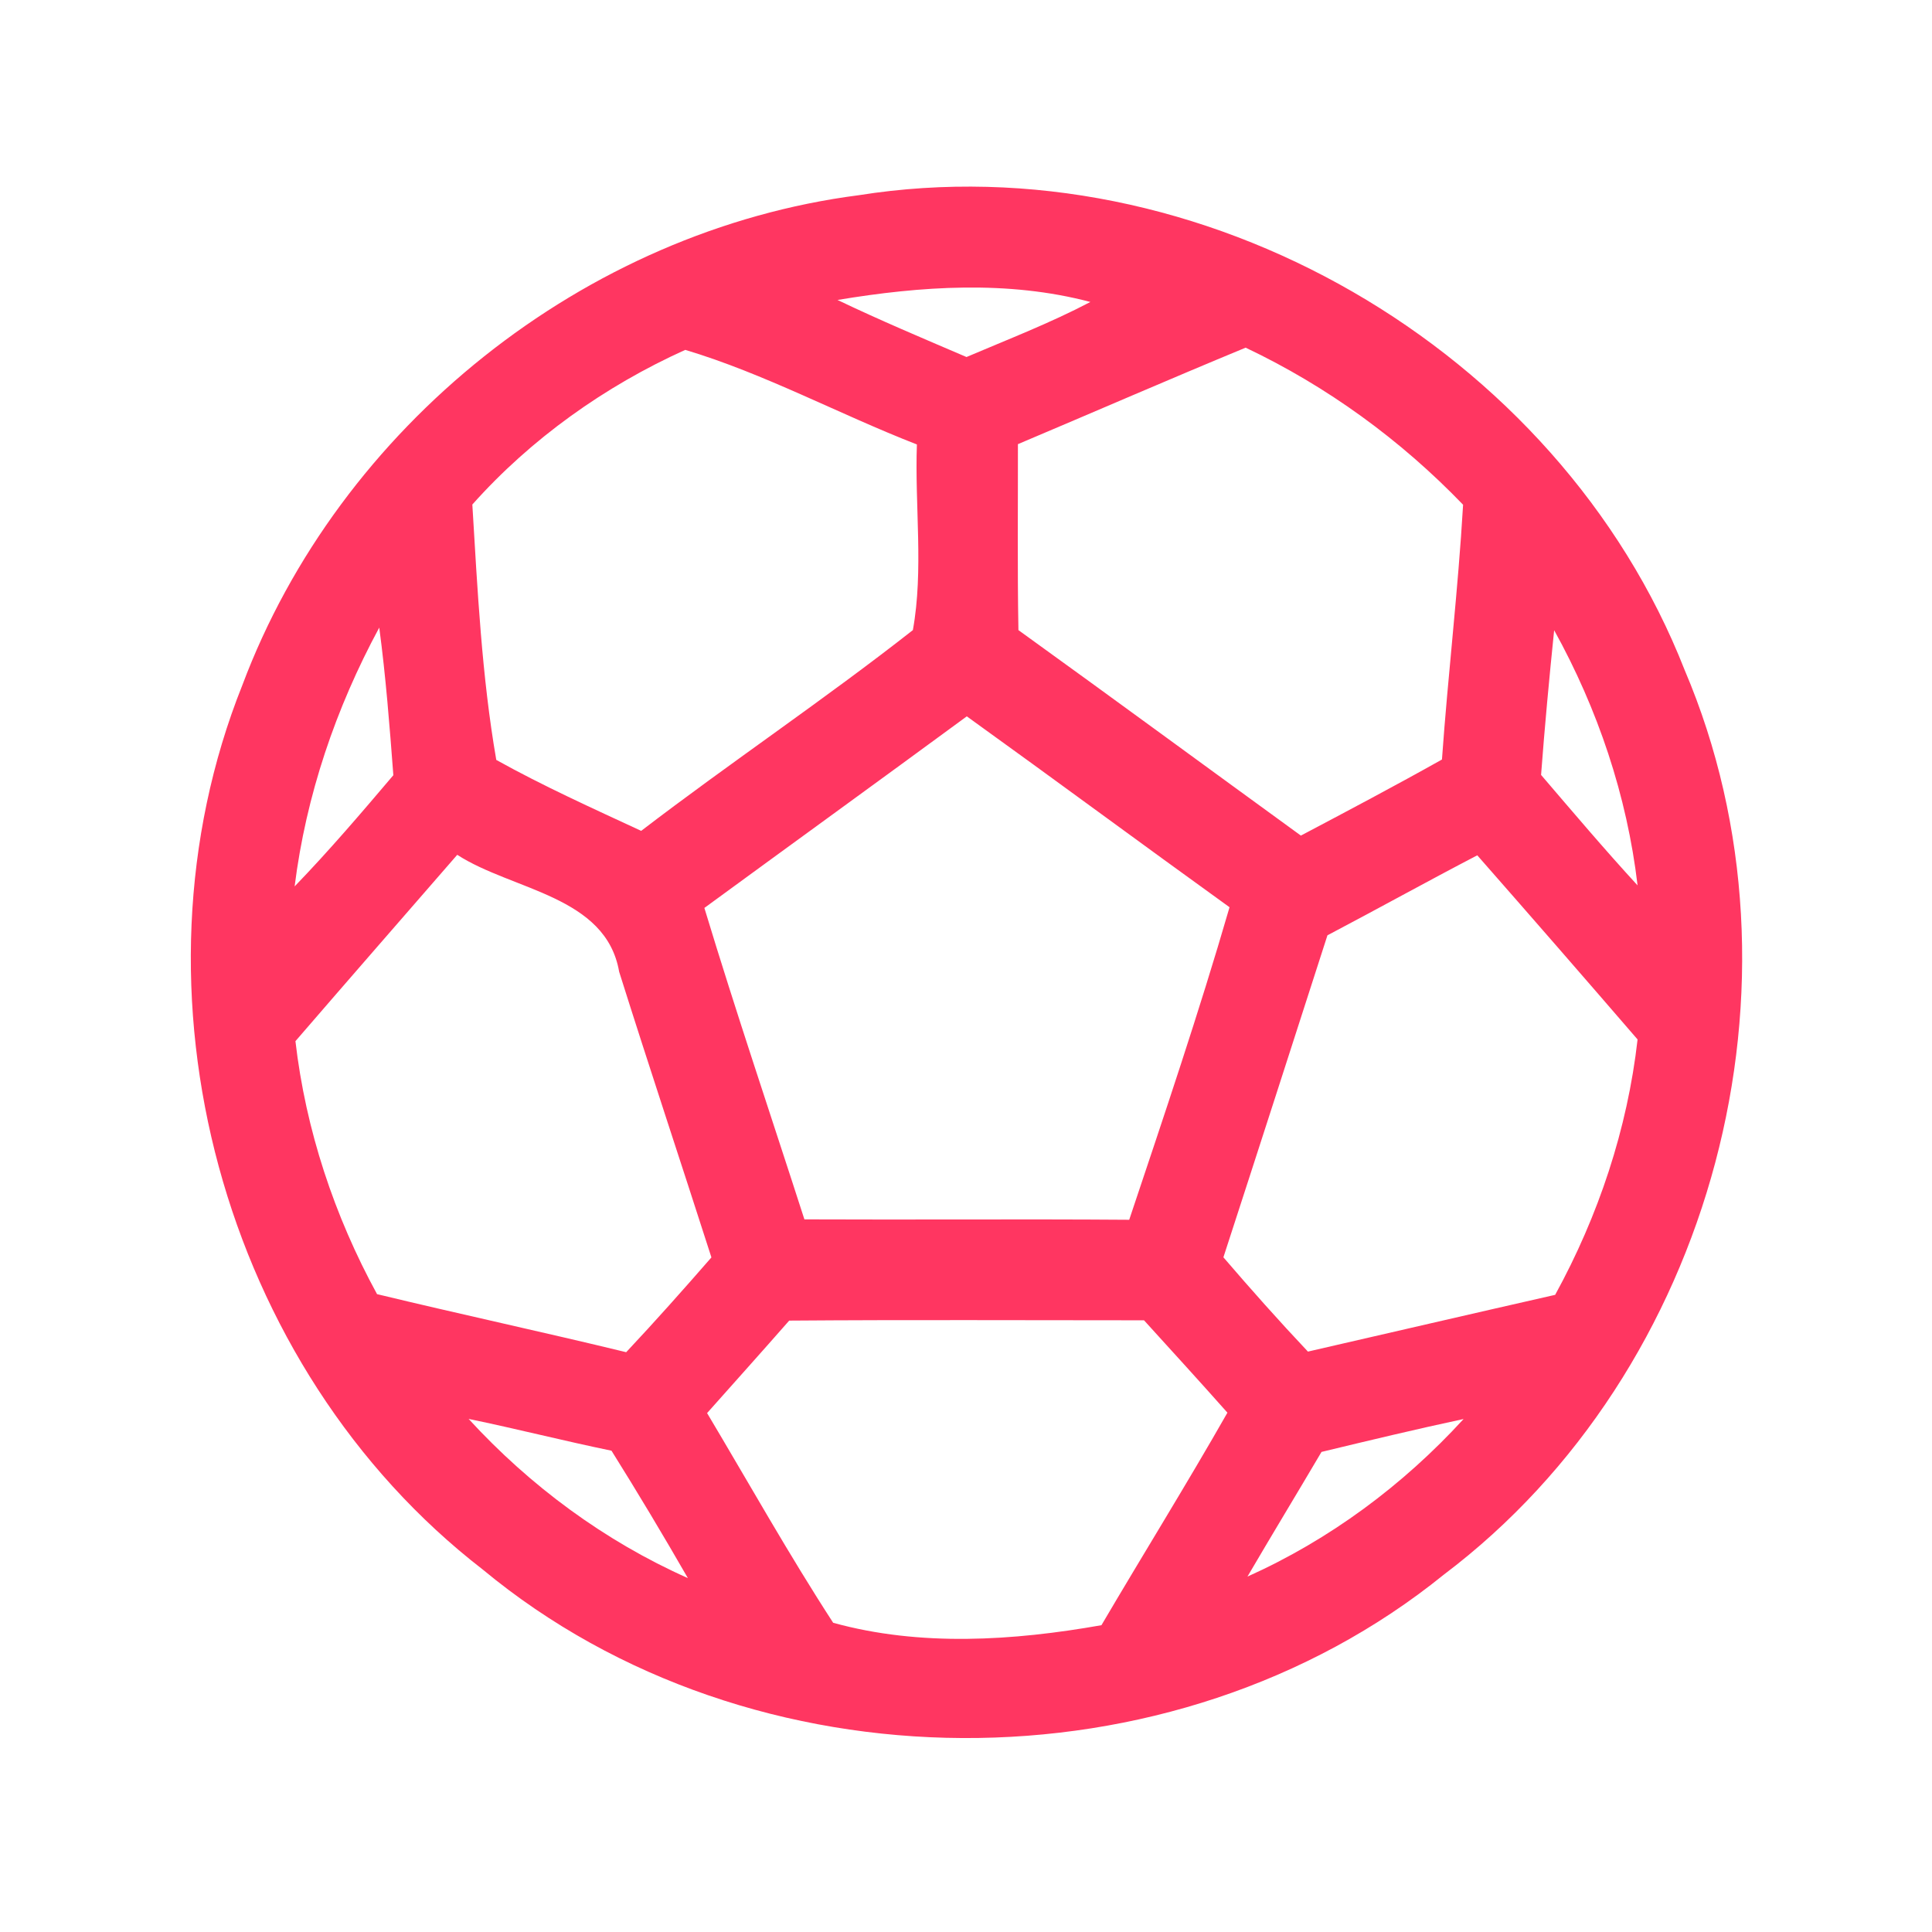 <?xml version="1.0" encoding="UTF-8" ?>
<!DOCTYPE svg PUBLIC "-//W3C//DTD SVG 1.1//EN" "http://www.w3.org/Graphics/SVG/1.1/DTD/svg11.dtd">
<svg width="192pt" height="192pt" viewBox="0 0 192 192" version="1.1" xmlns="http://www.w3.org/2000/svg">
<g id="#ff3661ff">
<path fill="#ff3661" opacity="1.00" d=" M 85.34 19.40 C 119.31 14.01 154.89 34.64 167.42 66.59 C 180.59 97.53 170.33 136.23 143.48 156.49 C 116.53 178.31 74.70 178.13 47.99 155.99 C 22.04 135.94 11.92 98.54 24.08 68.10 C 33.72 42.39 58.07 22.92 85.34 19.40 M 83.23 29.81 C 87.45 31.83 91.75 33.64 96.05 35.48 C 100.18 33.72 104.38 32.10 108.36 30.01 C 100.17 27.84 91.51 28.43 83.23 29.81 M 46.94 50.14 C 47.45 58.58 47.88 67.23 49.32 75.52 C 53.99 78.12 58.87 80.32 63.72 82.57 C 72.60 75.77 81.93 69.52 90.72 62.62 C 91.80 56.65 90.90 50.29 91.12 44.17 C 83.41 41.17 75.98 37.13 68.10 34.77 C 60.12 38.37 52.77 43.60 46.94 50.14 M 101.16 44.14 C 101.17 50.30 101.10 56.46 101.21 62.62 C 110.60 69.39 119.92 76.24 129.28 83.04 C 133.97 80.56 138.67 78.08 143.30 75.48 C 143.90 67.03 144.91 58.61 145.40 50.16 C 139.19 43.71 131.88 38.39 123.79 34.55 C 116.22 37.68 108.71 40.95 101.16 44.14 M 29.28 88.09 C 32.70 84.55 35.90 80.80 39.09 77.04 C 38.72 72.14 38.34 67.24 37.69 62.37 C 33.37 70.36 30.41 79.06 29.28 88.09 M 154.45 62.63 C 153.96 67.41 153.51 72.21 153.15 77.01 C 156.31 80.70 159.45 84.41 162.74 87.99 C 161.69 79.08 158.79 70.47 154.45 62.63 M 96.08 71.19 C 87.41 77.56 78.68 83.88 70.00 90.23 C 73.14 100.60 76.62 110.87 79.94 121.18 C 90.70 121.23 101.46 121.14 112.22 121.22 C 115.67 110.91 119.16 100.60 122.19 90.16 C 113.46 83.87 104.81 77.47 96.08 71.19 M 45.44 84.95 C 40.08 91.12 34.70 97.28 29.36 103.47 C 30.38 112.28 33.22 120.83 37.47 128.61 C 45.71 130.60 54.00 132.38 62.23 134.38 C 65.12 131.30 67.93 128.14 70.70 124.96 C 67.66 115.49 64.52 106.06 61.53 96.57 C 60.22 89.01 50.93 88.50 45.44 84.95 M 131.92 92.95 C 128.48 103.62 125.05 114.29 121.58 124.95 C 124.31 128.13 127.10 131.27 129.98 134.32 C 138.17 132.44 146.35 130.54 154.55 128.68 C 158.85 120.83 161.73 112.21 162.74 103.30 C 157.46 97.18 152.15 91.08 146.81 85.00 C 141.82 87.60 136.90 90.33 131.92 92.95 M 78.43 131.24 C 75.73 134.32 72.99 137.37 70.27 140.43 C 74.42 147.39 78.39 154.48 82.80 161.27 C 91.44 163.66 100.70 163.06 109.46 161.51 C 113.61 154.45 117.93 147.50 121.98 140.39 C 119.24 137.30 116.46 134.26 113.69 131.21 C 101.93 131.21 90.18 131.15 78.43 131.24 M 46.57 141.01 C 52.68 147.67 60.09 153.15 68.36 156.83 C 65.91 152.57 63.38 148.34 60.77 144.17 C 56.02 143.19 51.32 141.99 46.57 141.01 M 131.33 144.29 C 128.89 148.43 126.40 152.53 123.97 156.68 C 132.13 153.02 139.42 147.61 145.45 141.02 C 140.73 142.03 136.02 143.16 131.33 144.29 Z" />
</g>
</svg>

